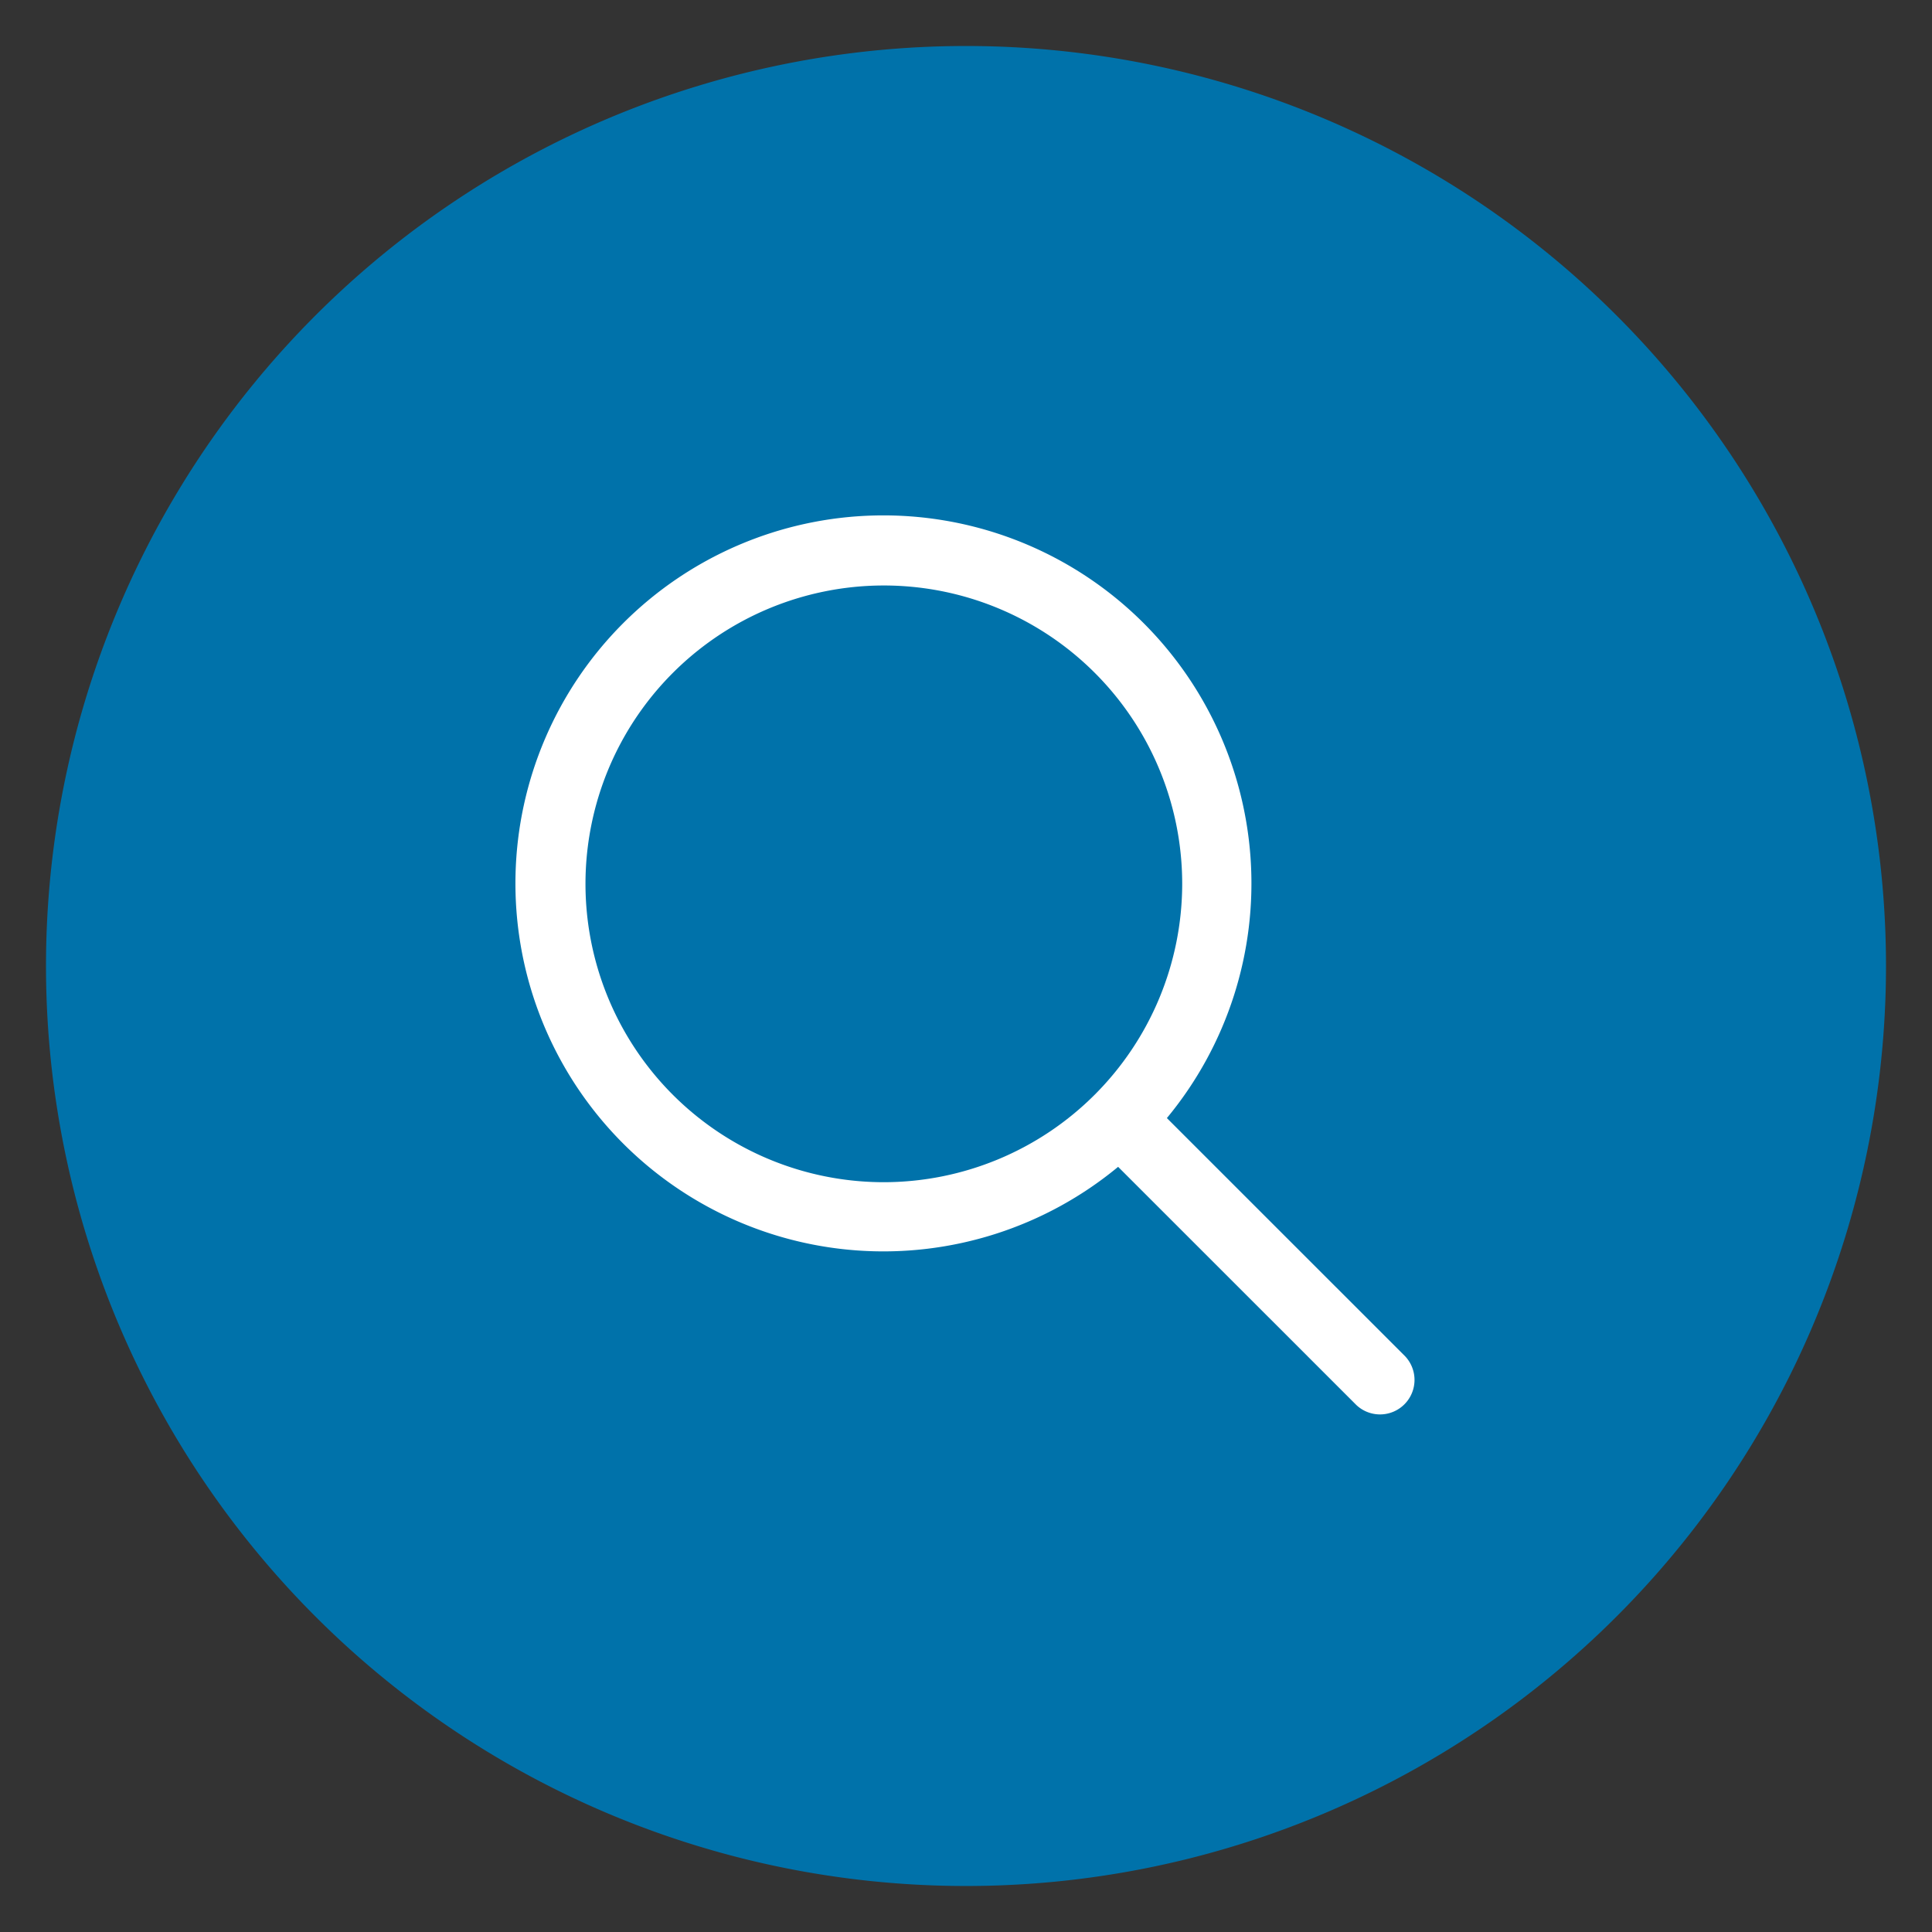 <svg xmlns="http://www.w3.org/2000/svg" viewBox="0 0 42 42"><rect x="0" y="0" width="42" height="42" fill="#333333" stroke="none"/><title>header_search42_on</title><path d="M21,1A20,20,0,1,0,41,21,20,20,0,0,0,21,1Z" fill="#0072aa"/><path d="M30.549,29.487l-5.182-5.181a8,8,0,1,0-1.06,1.06l5.182,5.181a.75.75,0,0,0,1.06-1.06ZM19.218,25.7A6.486,6.486,0,1,1,25.7,19.219,6.494,6.494,0,0,1,19.218,25.7Z" fill="#fff"/></svg>